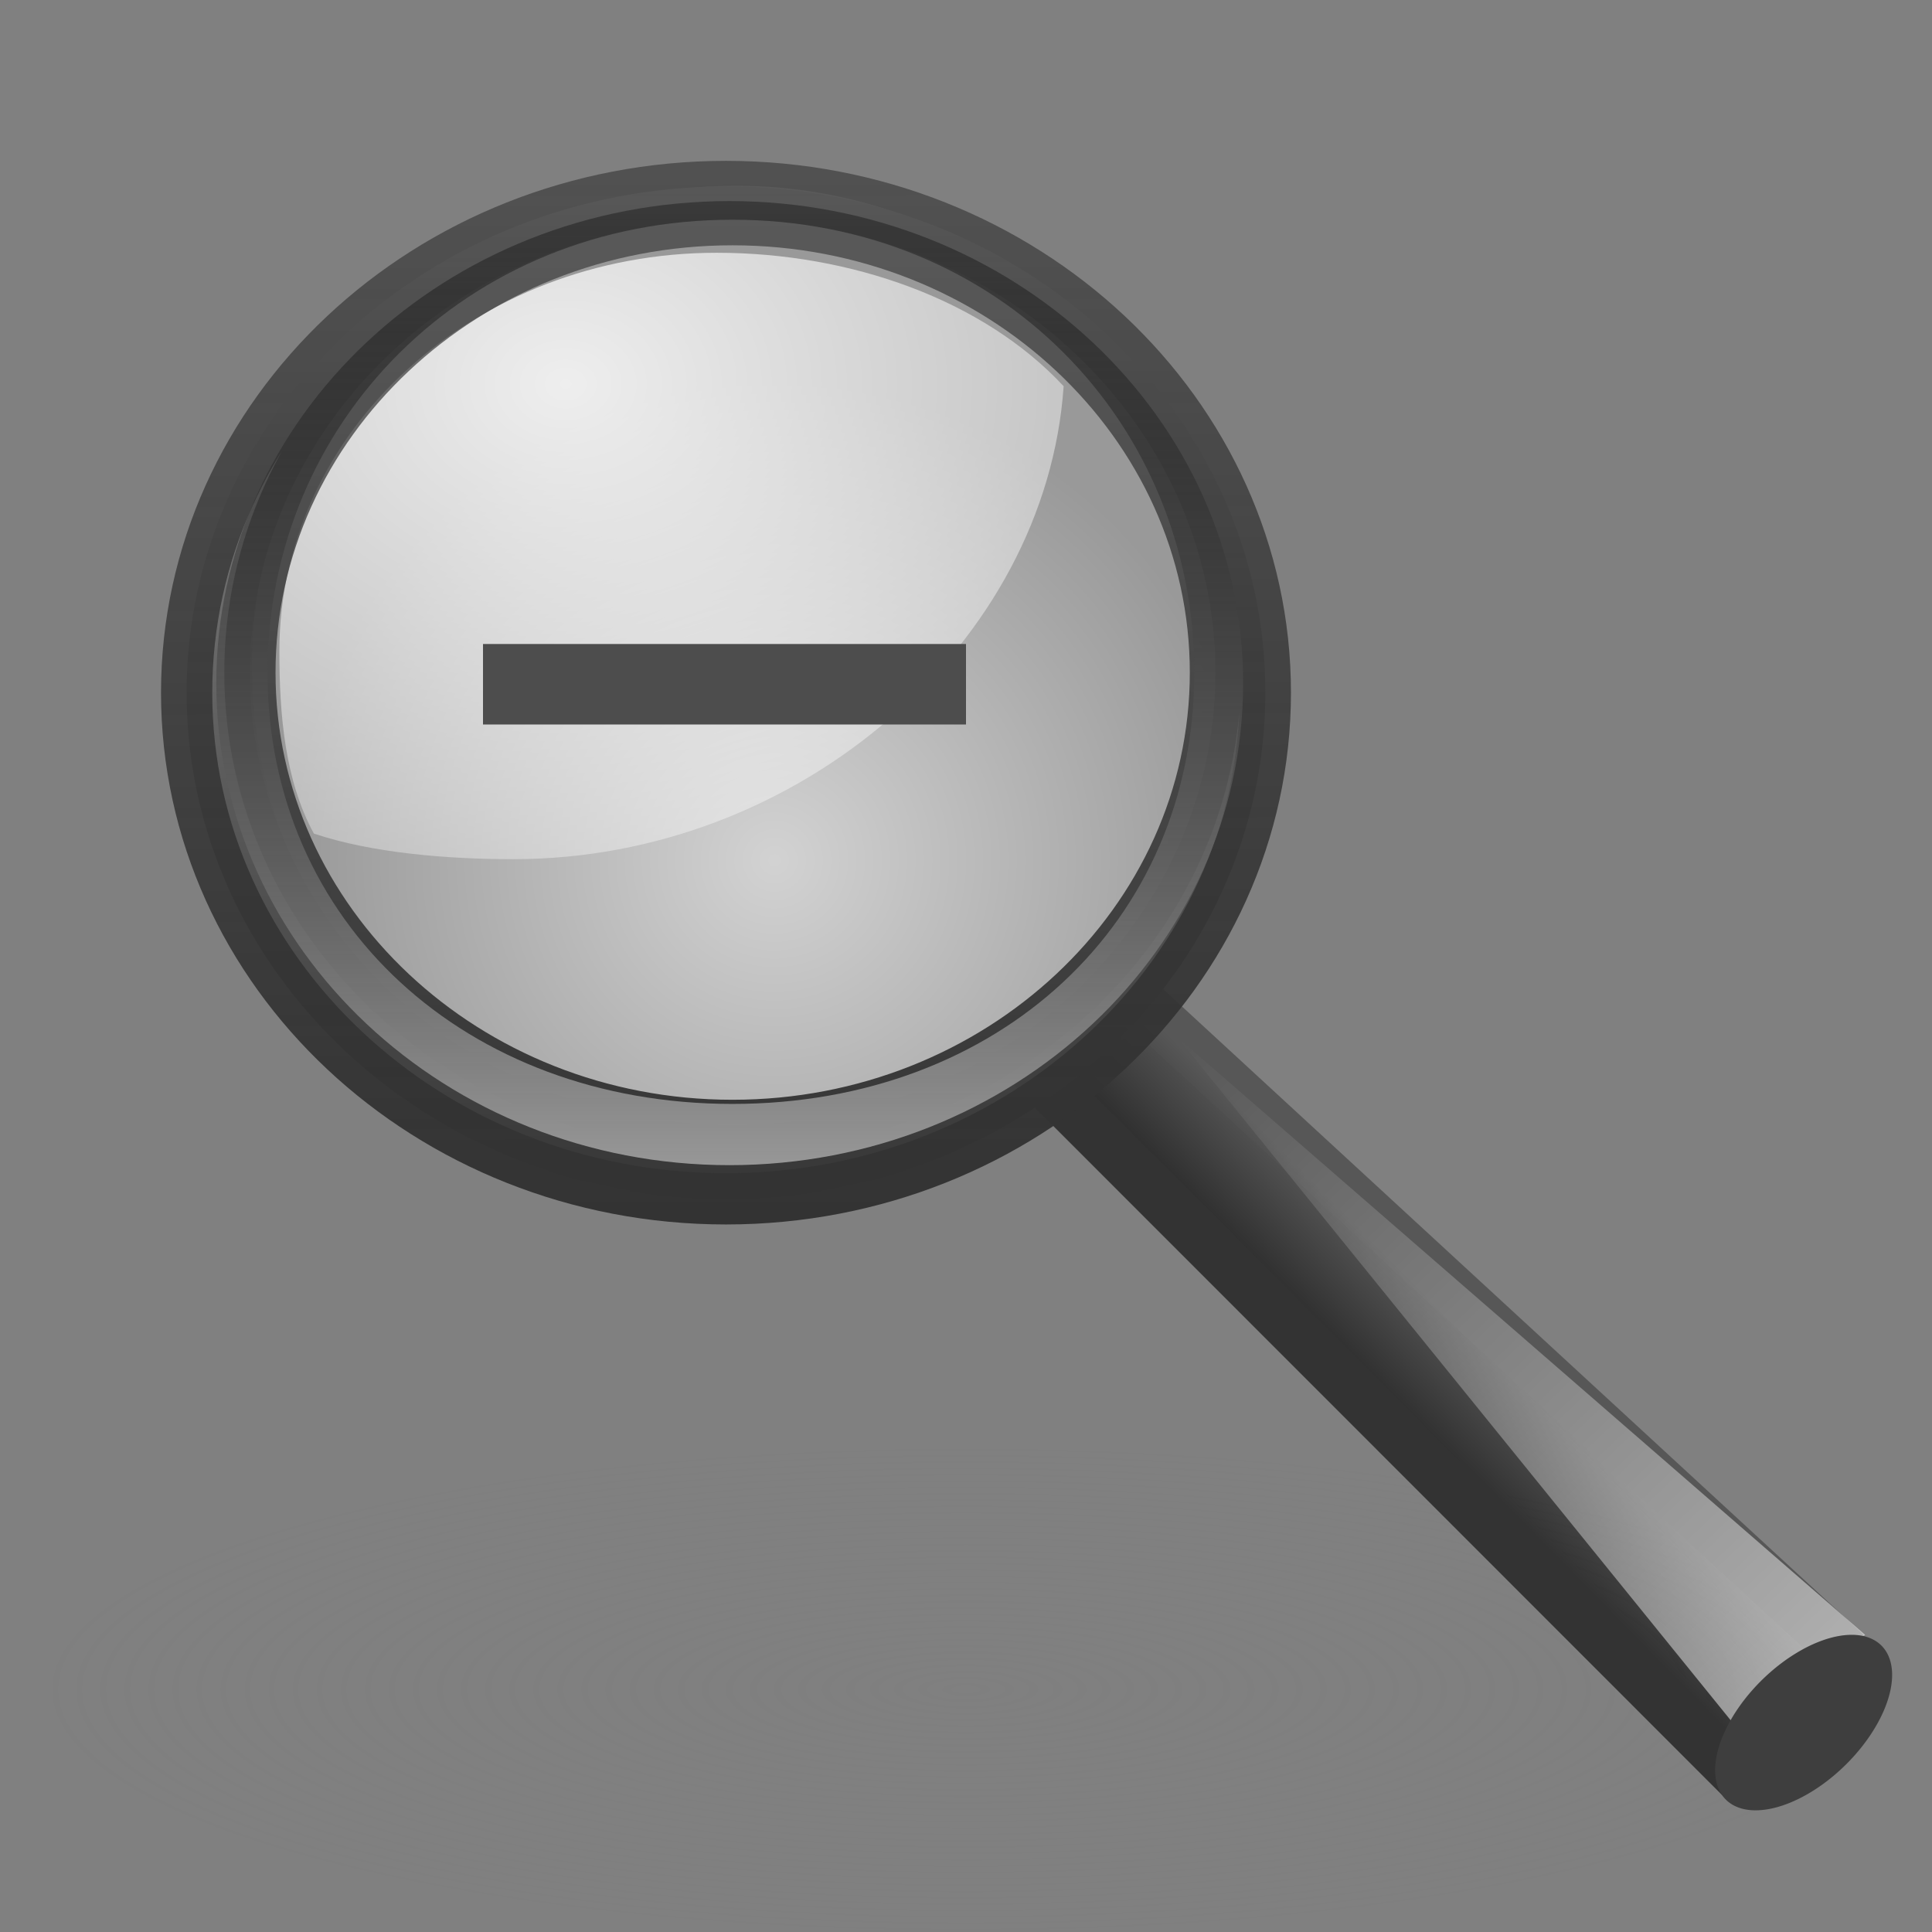 <?xml version="1.0" encoding="UTF-8" standalone="no"?>
<!-- Created with Inkscape (http://www.inkscape.org/) -->
<svg id="svg3294" xmlns="http://www.w3.org/2000/svg" height="48" width="48" version="1.1" xmlns:xlink="http://www.w3.org/1999/xlink">
 <rect width="100%" height="100%" fill="#808080" stroke="none"/>
 <defs id="defs3296">
  <radialGradient id="radialGradient2759" gradientUnits="userSpaceOnUse" cy="4.625" cx="62.625" gradientTransform="matrix(1 0 0 .341 0 3.047)" r="10.625">
   <stop id="stop8840" style="stop-color:#7f7f7f" offset="0"/>
   <stop id="stop8842" style="stop-color:#808080;stop-opacity:0" offset="1"/>
  </radialGradient>
  <linearGradient id="linearGradient2782" y2="29.484" gradientUnits="userSpaceOnUse" x2="31.364" gradientTransform="matrix(1.011 0 0 1.001 -.148 1.814)" y1="27.988" x1="32.893">
   <stop id="stop3378" style="stop-color:#575757" offset="0"/>
   <stop id="stop3380" style="stop-color:#333" offset="1"/>
  </linearGradient>
  <linearGradient id="linearGradient2780" y2="91.973" gradientUnits="userSpaceOnUse" x2="-164.72" gradientTransform="matrix(.394 0 0 .39 101.38 -4.239)" y1="99.667" x1="-172.65">
   <stop id="stop3372" style="stop-color:#242424;stop-opacity:.992" offset="0"/>
   <stop id="stop3374" style="stop-color:#656565" offset="1"/>
  </linearGradient>
  <linearGradient id="linearGradient2778" y2="67.35" gradientUnits="userSpaceOnUse" x2="201.87" gradientTransform="matrix(.394 0 0 .39 -50.209 -.473)" y1="146.15" x1="277.57">
   <stop id="stop3384" style="stop-color:#fff" offset="0"/>
   <stop id="stop3386" style="stop-color:#fff;stop-opacity:0" offset="1"/>
  </linearGradient>
  <radialGradient id="radialGradient2776" gradientUnits="userSpaceOnUse" cy="21.818" cx="18.241" gradientTransform="matrix(1.449 0 0 1.439 -7.192 -10.021)" r="8.309">
   <stop id="stop3408" style="stop-color:#fff;stop-opacity:.647" offset="0"/>
   <stop id="stop3410" style="stop-color:#fff;stop-opacity:.196" offset="1"/>
  </radialGradient>
  <radialGradient id="radialGradient2774" gradientUnits="userSpaceOnUse" cy="13.078" cx="15.414" gradientTransform="matrix(2.989 0 0 2.364 -32.018 -21.371)" r="6.656">
   <stop id="stop3390" style="stop-color:#fff" offset="0"/>
   <stop id="stop3392" style="stop-color:#fff;stop-opacity:.248" offset="1"/>
  </radialGradient>
  <linearGradient id="linearGradient2772" y2="4.536" gradientUnits="userSpaceOnUse" x2="41.485" gradientTransform="matrix(.393 0 0 .4 .641 2.666)" y1="68.292" x1="41.542">
   <stop id="stop3402" style="stop-color:#333" offset="0"/>
   <stop id="stop3404" style="stop-color:#333;stop-opacity:.612" offset="1"/>
  </linearGradient>
  <linearGradient id="linearGradient2770" y2="11.949" gradientUnits="userSpaceOnUse" x2="173.1" gradientTransform="matrix(.393 0 0 .4 -50.341 -.344)" y1="75.319" x1="173.1">
   <stop id="stop3396" style="stop-color:#343434;stop-opacity:.976" offset="0"/>
   <stop id="stop3398" style="stop-color:#929292" offset="1"/>
  </linearGradient>
  <linearGradient id="linearGradient2768" y2="11.949" gradientUnits="userSpaceOnUse" x2="173.1" gradientTransform="matrix(.374 0 0 .381 -46.996 .247)" y1="75.319" x1="173.1">
   <stop id="stop3366" style="stop-color:#979797" offset="0"/>
   <stop id="stop3368" style="stop-opacity:.341" offset="1"/>
  </linearGradient>
 </defs>
 <g id="layer1">
  <path id="path8836" style="opacity:.3;fill-rule:evenodd;fill:url(#radialGradient2759)" d="m73.25 4.625a10.625 3.625 0 1 1 -21.25 0 10.625 3.625 0 1 1 21.25 0z" transform="matrix(2.15 0 0 1.662 -110.64 34.289)"/>
  <path id="path11112" style="stroke-linejoin:round;fill-rule:evenodd;stroke:url(#linearGradient2782);stroke-linecap:round;stroke-width:1.258;fill:url(#linearGradient2780)" d="m28.184 24.772 17.601 16.219-2.44 3.278-17.538-17.545 2.376-1.953z"/>
  <path id="path11122" style="fill:url(#linearGradient2778);fill-rule:evenodd" d="m43.375 43.205-14.116-17.427 17.079 14.839-2.963 2.588z"/>
  <path id="path13082" style="fill:#3e3e3e" d="m247.91 110.29a4.867 2.656 0 1 1 -9.734 0 4.867 2.656 0 1 1 9.734 0z" transform="matrix(.37 -.415 .475 .309 -97.503 109.58)"/>
  <path id="path4452" style="fill-rule:evenodd;fill:url(#radialGradient2776)" d="m30.344 16.575a12.042 11.959 0 1 1 -24.085 0 12.042 11.959 0 1 1 24.085 0z"/>
  <path id="path4462" style="opacity:.834;fill-rule:evenodd;fill:url(#radialGradient2774)" d="m17.806 6.28c-6.004 0-10.865 4.427-10.865 9.895 0 1.579 0.135 3.21 0.857 4.535 1.444 0.485 3.328 0.636 4.955 0.636 7.114 0 13.234-5.371 13.673-11.75-1.996-2.147-5.291-3.316-8.62-3.316z"/>
  <path id="path2298" style="stroke-linejoin:round;stroke:url(#linearGradient2772);stroke-linecap:round;stroke-width:1.273;fill:url(#linearGradient2770)" d="m18.037 4.633c-7.396 0-13.4 5.636-13.4 12.576 0 6.941 6.005 12.576 13.4 12.576 7.396 0 13.4-5.636 13.4-12.576 0-6.941-6.005-12.576-13.4-12.576zm0.16 0.825c6.619 0 12 5.039 12 11.251 0 6.212-5.381 11.251-12 11.251-6.619 0-11.988-5.039-11.988-11.251 0-6.212 5.369-11.251 11.988-11.251z"/>
  <path id="path4267" style="fill:url(#linearGradient2768)" d="m18.123 4.996c-7.043 0-12.749 5.366-12.749 11.976 0 6.61 5.706 11.976 12.749 11.976 7.043 0 12.762-5.366 12.762-11.976 0-6.61-5.718-11.976-12.762-11.976zm0.074 0.463c6.619 0 11.475 5.039 11.475 11.251 0 6.212-4.856 10.717-11.475 10.717-6.619 0-11.55-4.505-11.55-10.717 0-6.212 4.931-11.251 11.55-11.251z"/>
 </g>
 <path id="path3643" style="fill:#4d4d4d" d="m12 16v2h12v-2h-12z"/>
</svg>
